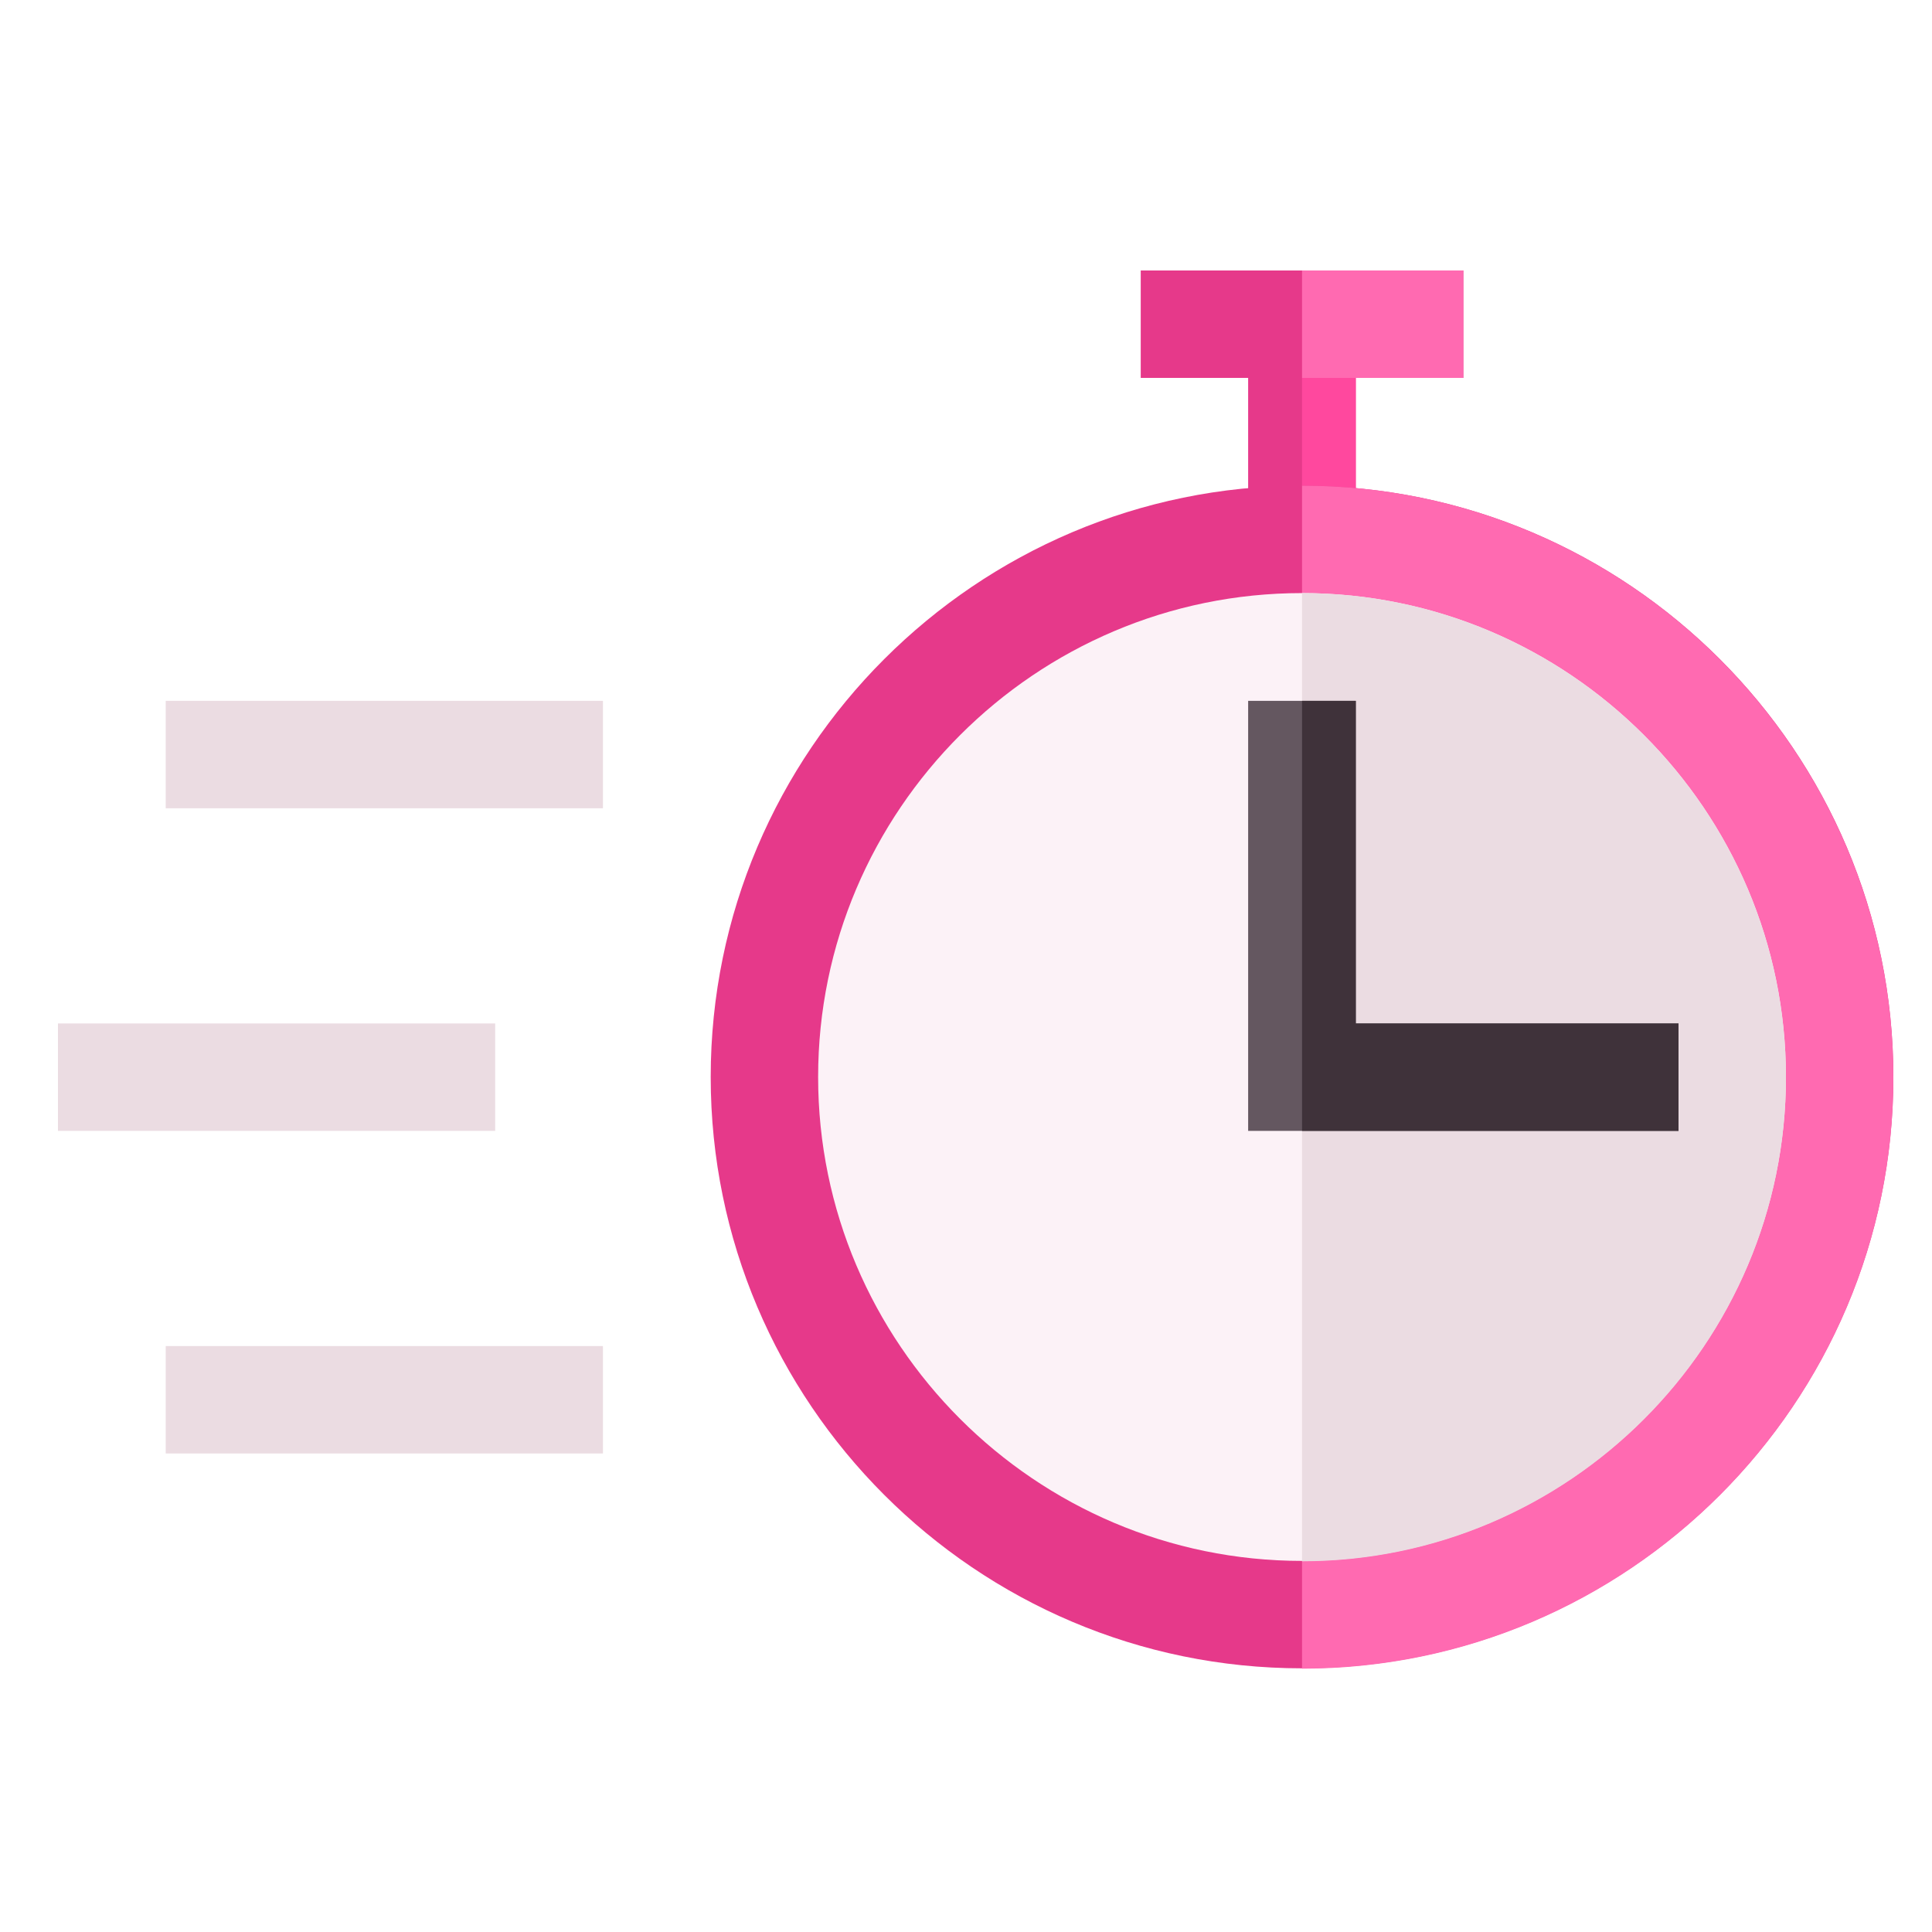 <svg width="100" height="100" viewBox="0 0 100 100" fill="none" xmlns="http://www.w3.org/2000/svg">
<path d="M64.604 16.789H70.164V27.927H64.604V16.789Z" fill="#E6398A"/>
<path d="M67.393 16.789H70.182V27.927H67.393V16.789Z" fill="#FF489E"/>
<path d="M67.393 25.138C50.528 25.138 36.786 38.88 36.786 55.745C36.786 72.61 50.528 86.352 67.393 86.352C84.258 86.352 98 72.61 98 55.745C98 38.88 84.258 25.138 67.393 25.138Z" fill="#E6398A"/>
<path d="M98 55.764C98 72.629 84.258 86.37 67.393 86.37V25.138C84.258 25.138 98 38.898 98 55.764Z" fill="#FF6AB1"/>
<path d="M67.393 30.698C53.596 30.698 42.346 41.948 42.346 55.745C42.346 69.542 53.596 80.792 67.393 80.792C81.19 80.792 92.44 69.542 92.44 55.745C92.44 41.948 81.19 30.698 67.393 30.698Z" fill="#FCF2F7"/>
<path d="M92.44 55.764C92.44 69.561 81.19 80.811 67.393 80.811V30.698C81.19 30.698 92.44 41.948 92.44 55.764Z" fill="#EBDCE2"/>
<path d="M3 52.974H25.63V58.534H3V52.974Z" fill="#EBDCE2"/>
<path d="M8.578 36.276H31.208V41.836H8.578V36.276Z" fill="#EBDCE2"/>
<path d="M8.578 69.672H31.208V75.232H8.578V69.672Z" fill="#EBDCE2"/>
<path d="M86.88 52.974V58.534H64.604V36.276H70.164V52.974H86.88Z" fill="#645760"/>
<path d="M86.88 52.974V58.534H67.393V36.276H70.182V52.974H86.88Z" fill="#3F323A"/>
<path d="M59.044 14H75.742V19.56H59.044V14Z" fill="#E6398A"/>
<path d="M67.393 14H75.742V19.56H67.393V14Z" fill="#FF6AB1"/>
</svg>
